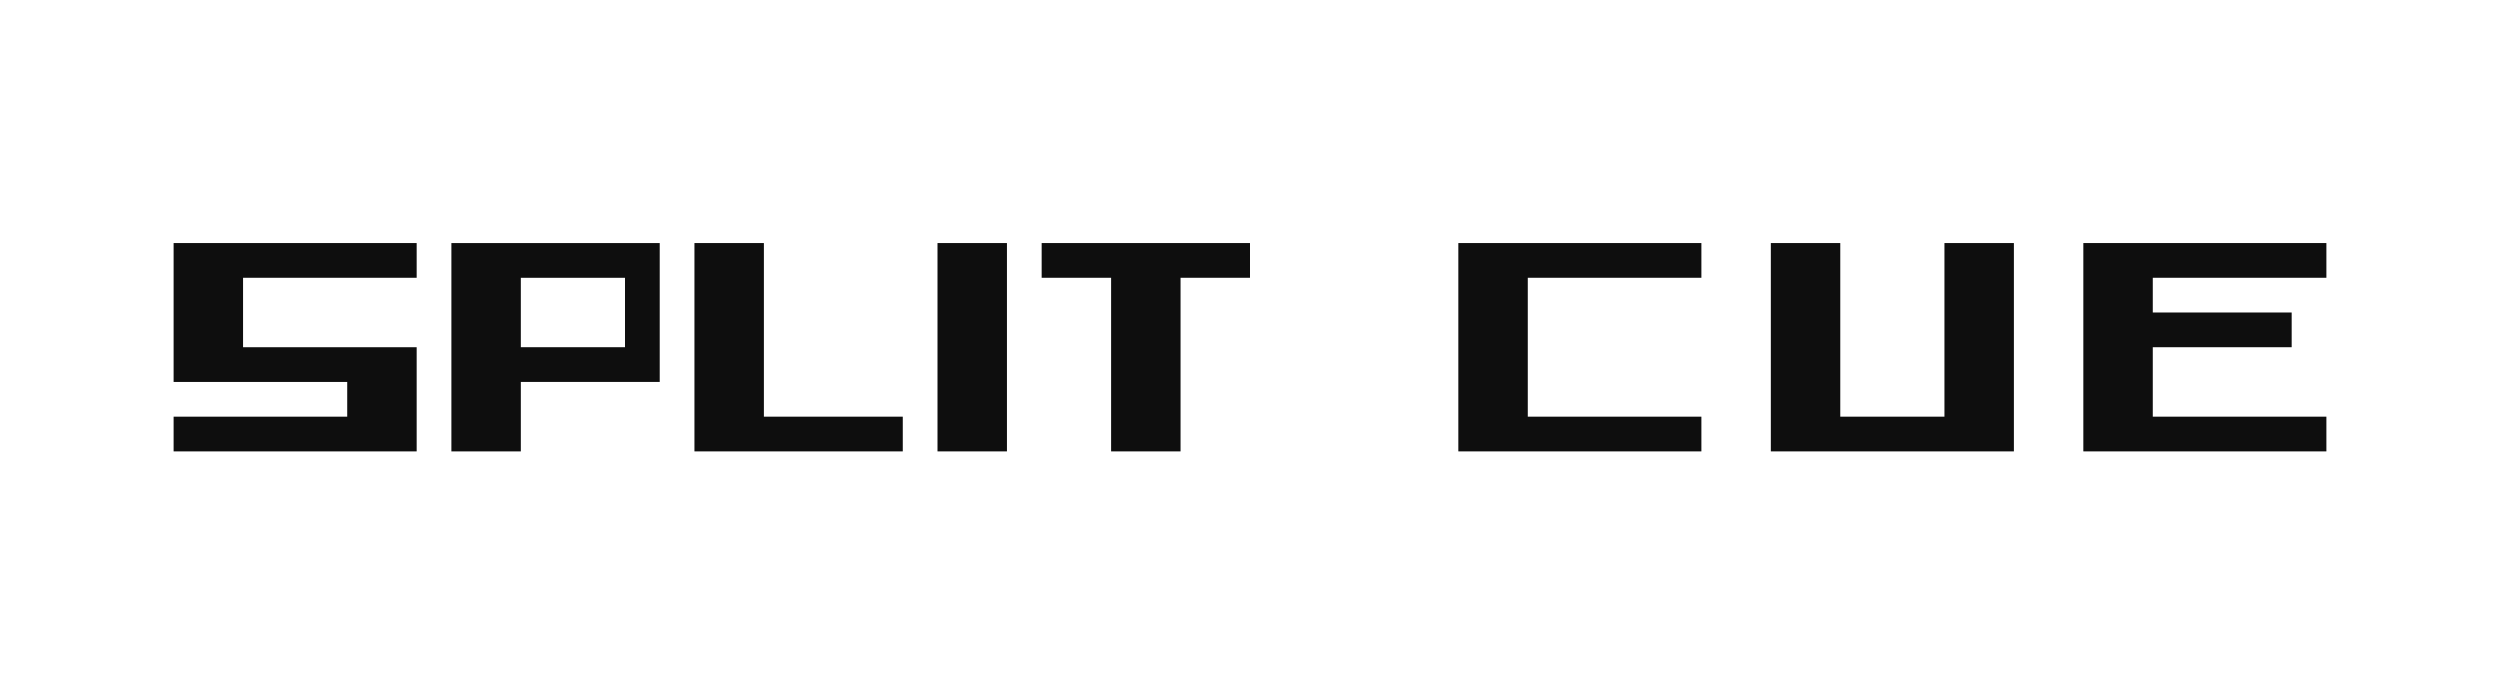 <svg width="72" height="20" version="1.1" xmlns="http://www.w3.org/2000/svg">
	<g transform="translate(-2,-1)" fill="#0e0e0e">
		<path d="m14 8h-7v4h5v1h-5v1h7v-3h-5v-2h5v-1"/>
		<path d="m22 8v6h6v-1h-4v-5h-2"/>
		<path d="m15 8v6h2v-2h4v-4zm2 1h3v2h-3z"/>
		<path d="m32 8h6v1h-2v5h-2v-5h-2v-1"/>
		<rect x="29" y="8" width="2" height="6" style="paint-order:fill markers stroke"/>
		<g transform="translate(31,-1)">
			<path d="m20 9h-7v6h7v-1h-5v-4h5v-1"/>
			<path d="m22 9v6h7v-6h-2v5h-3v-5h-2"/>
			<path d="m31 9v6h7v-1h-5v-2h4v-1h-4v-1h5v-1h-7"/>
		</g>
	</g>
</svg>
